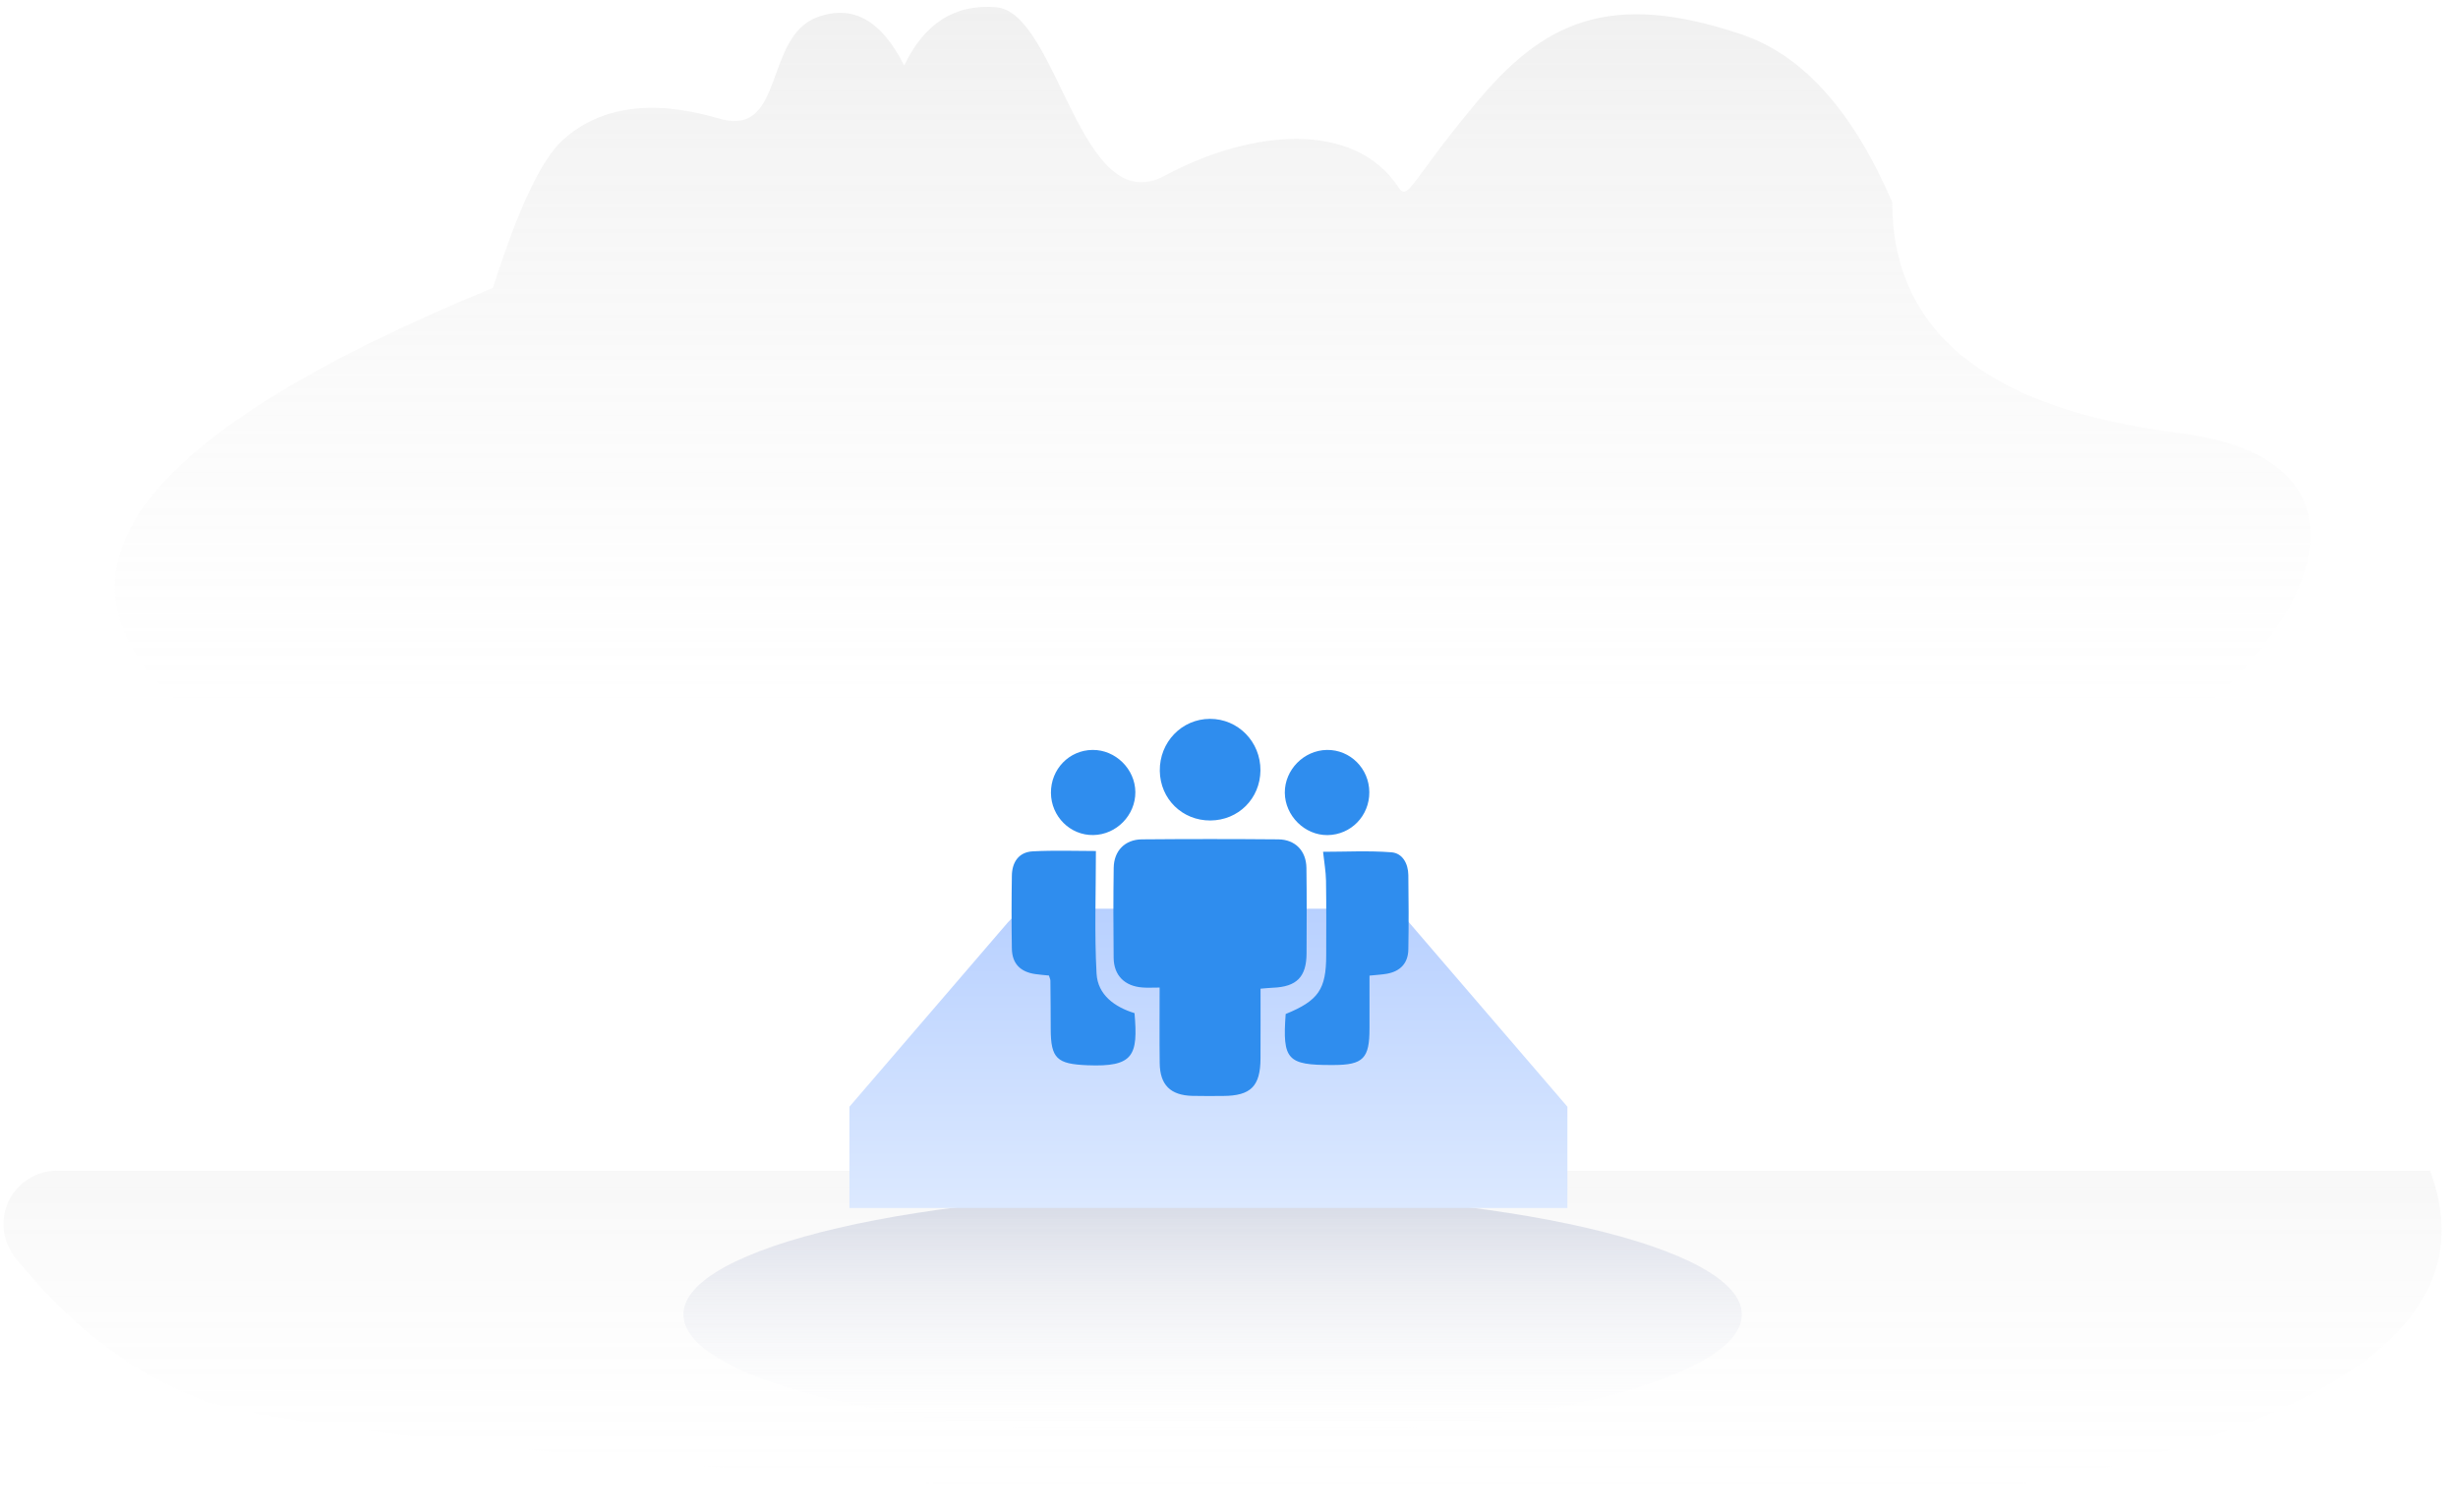 <svg width="130" height="80" viewBox="0 0 130 80" fill="none" xmlns="http://www.w3.org/2000/svg">
<path opacity="0.8" fill-rule="evenodd" clip-rule="evenodd" d="M26.074 15.228C27.4 11.036 28.634 8.426 29.774 7.397C32.931 4.549 37.296 6.099 38.224 6.321C41.484 7.103 40.424 1.957 43.221 0.911C45.085 0.214 46.618 1.066 47.821 3.467C48.886 1.227 50.509 0.201 52.69 0.384C55.962 0.661 57.107 11.712 61.603 9.293C66.1 6.873 71.613 6.32 73.968 9.916C74.477 10.694 74.672 9.487 78.134 5.366C81.596 1.244 85.048 -0.572 92.13 1.828C95.35 2.918 97.998 5.873 100.077 10.692C100.077 17.57 105.137 21.642 115.255 22.905C130.434 24.8 118.652 41.119 100.077 45.898C81.501 50.678 38.734 53.258 15.526 41.182C0.054 33.133 3.57 24.481 26.073 15.228H26.074Z" fill="url(#paint0_linear)"/>
<path d="M64.133 76.008C79.59 76.008 92.121 73.108 92.121 69.53C92.121 65.953 79.59 63.052 64.133 63.052C48.677 63.052 36.147 65.953 36.147 69.53C36.147 73.108 48.677 76.008 64.133 76.008Z" fill="url(#paint1_linear)"/>
<path opacity="0.675" fill-rule="evenodd" clip-rule="evenodd" d="M111.384 77.613C90.341 82.891 18.514 76.854 10.868 74.097C7.148 72.754 3.794 70.229 0.808 66.521C0.473 66.107 0.263 65.606 0.202 65.077C0.14 64.548 0.229 64.012 0.459 63.532C0.689 63.052 1.05 62.646 1.501 62.362C1.951 62.079 2.473 61.928 3.006 61.928H128.52C131.125 68.866 125.413 74.094 111.384 77.613Z" fill="url(#paint2_linear)"/>
<path d="M82.898 58.539L74.521 48.791C74.318 48.561 74.069 48.377 73.789 48.252C73.509 48.127 73.205 48.063 72.899 48.066H54.925C54.308 48.066 53.705 48.322 53.303 48.791L44.926 58.539V63.893H82.898V58.539Z" fill="url(#paint3_linear)"/>
<path d="M69.102 50.419C69.109 48.914 69.116 47.412 69.095 45.907C69.083 45.005 68.504 44.405 67.607 44.397C65.202 44.376 62.795 44.376 60.39 44.397C59.492 44.407 58.914 45.007 58.902 45.905C58.88 47.491 58.88 49.075 58.899 50.661C58.909 51.597 59.483 52.166 60.431 52.233C60.697 52.253 60.966 52.236 61.331 52.236C61.331 53.623 61.319 54.931 61.335 56.237C61.35 57.386 61.902 57.933 63.056 57.965C63.603 57.979 64.151 57.972 64.695 57.969C66.152 57.962 66.659 57.456 66.666 55.992C66.673 54.768 66.668 53.544 66.668 52.296C66.947 52.272 67.134 52.253 67.321 52.245C68.583 52.195 69.099 51.672 69.102 50.419ZM57.995 51.492C57.879 49.377 57.961 47.251 57.961 45.014C56.96 45.014 55.789 44.971 54.623 45.031C53.883 45.069 53.526 45.602 53.516 46.317C53.495 47.604 53.495 48.888 53.516 50.172C53.528 50.969 53.963 51.413 54.769 51.525C55.007 51.559 55.247 51.576 55.477 51.6C55.513 51.722 55.554 51.799 55.554 51.876C55.563 52.723 55.571 53.57 55.571 54.417C55.573 55.999 55.907 56.277 57.498 56.345C59.965 56.448 60.195 55.831 60.003 53.589C58.964 53.268 58.057 52.632 57.995 51.492ZM74.485 46.284C74.475 45.679 74.18 45.125 73.585 45.081C72.378 44.988 71.159 45.055 69.975 45.055C70.035 45.614 70.122 46.097 70.131 46.581C70.153 47.894 70.141 49.207 70.141 50.522C70.139 52.329 69.735 52.925 67.998 53.635C67.82 56.054 68.084 56.34 70.448 56.333H70.53C72.102 56.328 72.433 55.987 72.431 54.389V51.605C72.81 51.564 73.081 51.554 73.347 51.506C74.063 51.379 74.473 50.945 74.485 50.22C74.509 48.909 74.502 47.597 74.485 46.284ZM64.011 43.399C65.497 43.392 66.649 42.24 66.663 40.752C66.673 39.235 65.48 38.018 63.99 38.023C62.499 38.028 61.319 39.257 61.34 40.776C61.362 42.261 62.526 43.404 64.011 43.399ZM57.824 44.169C59.048 44.15 60.056 43.118 60.047 41.894C60.037 40.677 58.995 39.655 57.783 39.667C56.545 39.677 55.573 40.685 55.583 41.94C55.592 43.185 56.6 44.191 57.824 44.169ZM70.213 44.172C71.451 44.157 72.428 43.154 72.421 41.901C72.414 40.649 71.408 39.65 70.179 39.667C68.958 39.686 67.943 40.718 67.952 41.933C67.964 43.152 69.008 44.186 70.213 44.172Z" fill="#2F8DEE"/>
<defs>
<linearGradient id="paint0_linear" x1="66.865" y1="37.313" x2="66.865" y2="-8.37" gradientUnits="userSpaceOnUse">
<stop stop-color="#DEDEDE" stop-opacity="0"/>
<stop offset="1" stop-color="#A9A9A9" stop-opacity="0.3"/>
</linearGradient>
<linearGradient id="paint1_linear" x1="61.217" y1="76.008" x2="61.217" y2="63.052" gradientUnits="userSpaceOnUse">
<stop stop-color="white" stop-opacity="0"/>
<stop offset="1" stop-color="#96A1C5" stop-opacity="0.373"/>
</linearGradient>
<linearGradient id="paint2_linear" x1="64.657" y1="79.707" x2="64.657" y2="58.43" gradientUnits="userSpaceOnUse">
<stop stop-color="white" stop-opacity="0"/>
<stop offset="1" stop-color="#919191" stop-opacity="0.15"/>
</linearGradient>
<linearGradient id="paint3_linear" x1="68.979" y1="63.893" x2="68.979" y2="47.225" gradientUnits="userSpaceOnUse">
<stop stop-color="#DCE9FF"/>
<stop offset="1" stop-color="#B6CFFF"/>
</linearGradient>
</defs>
</svg>
